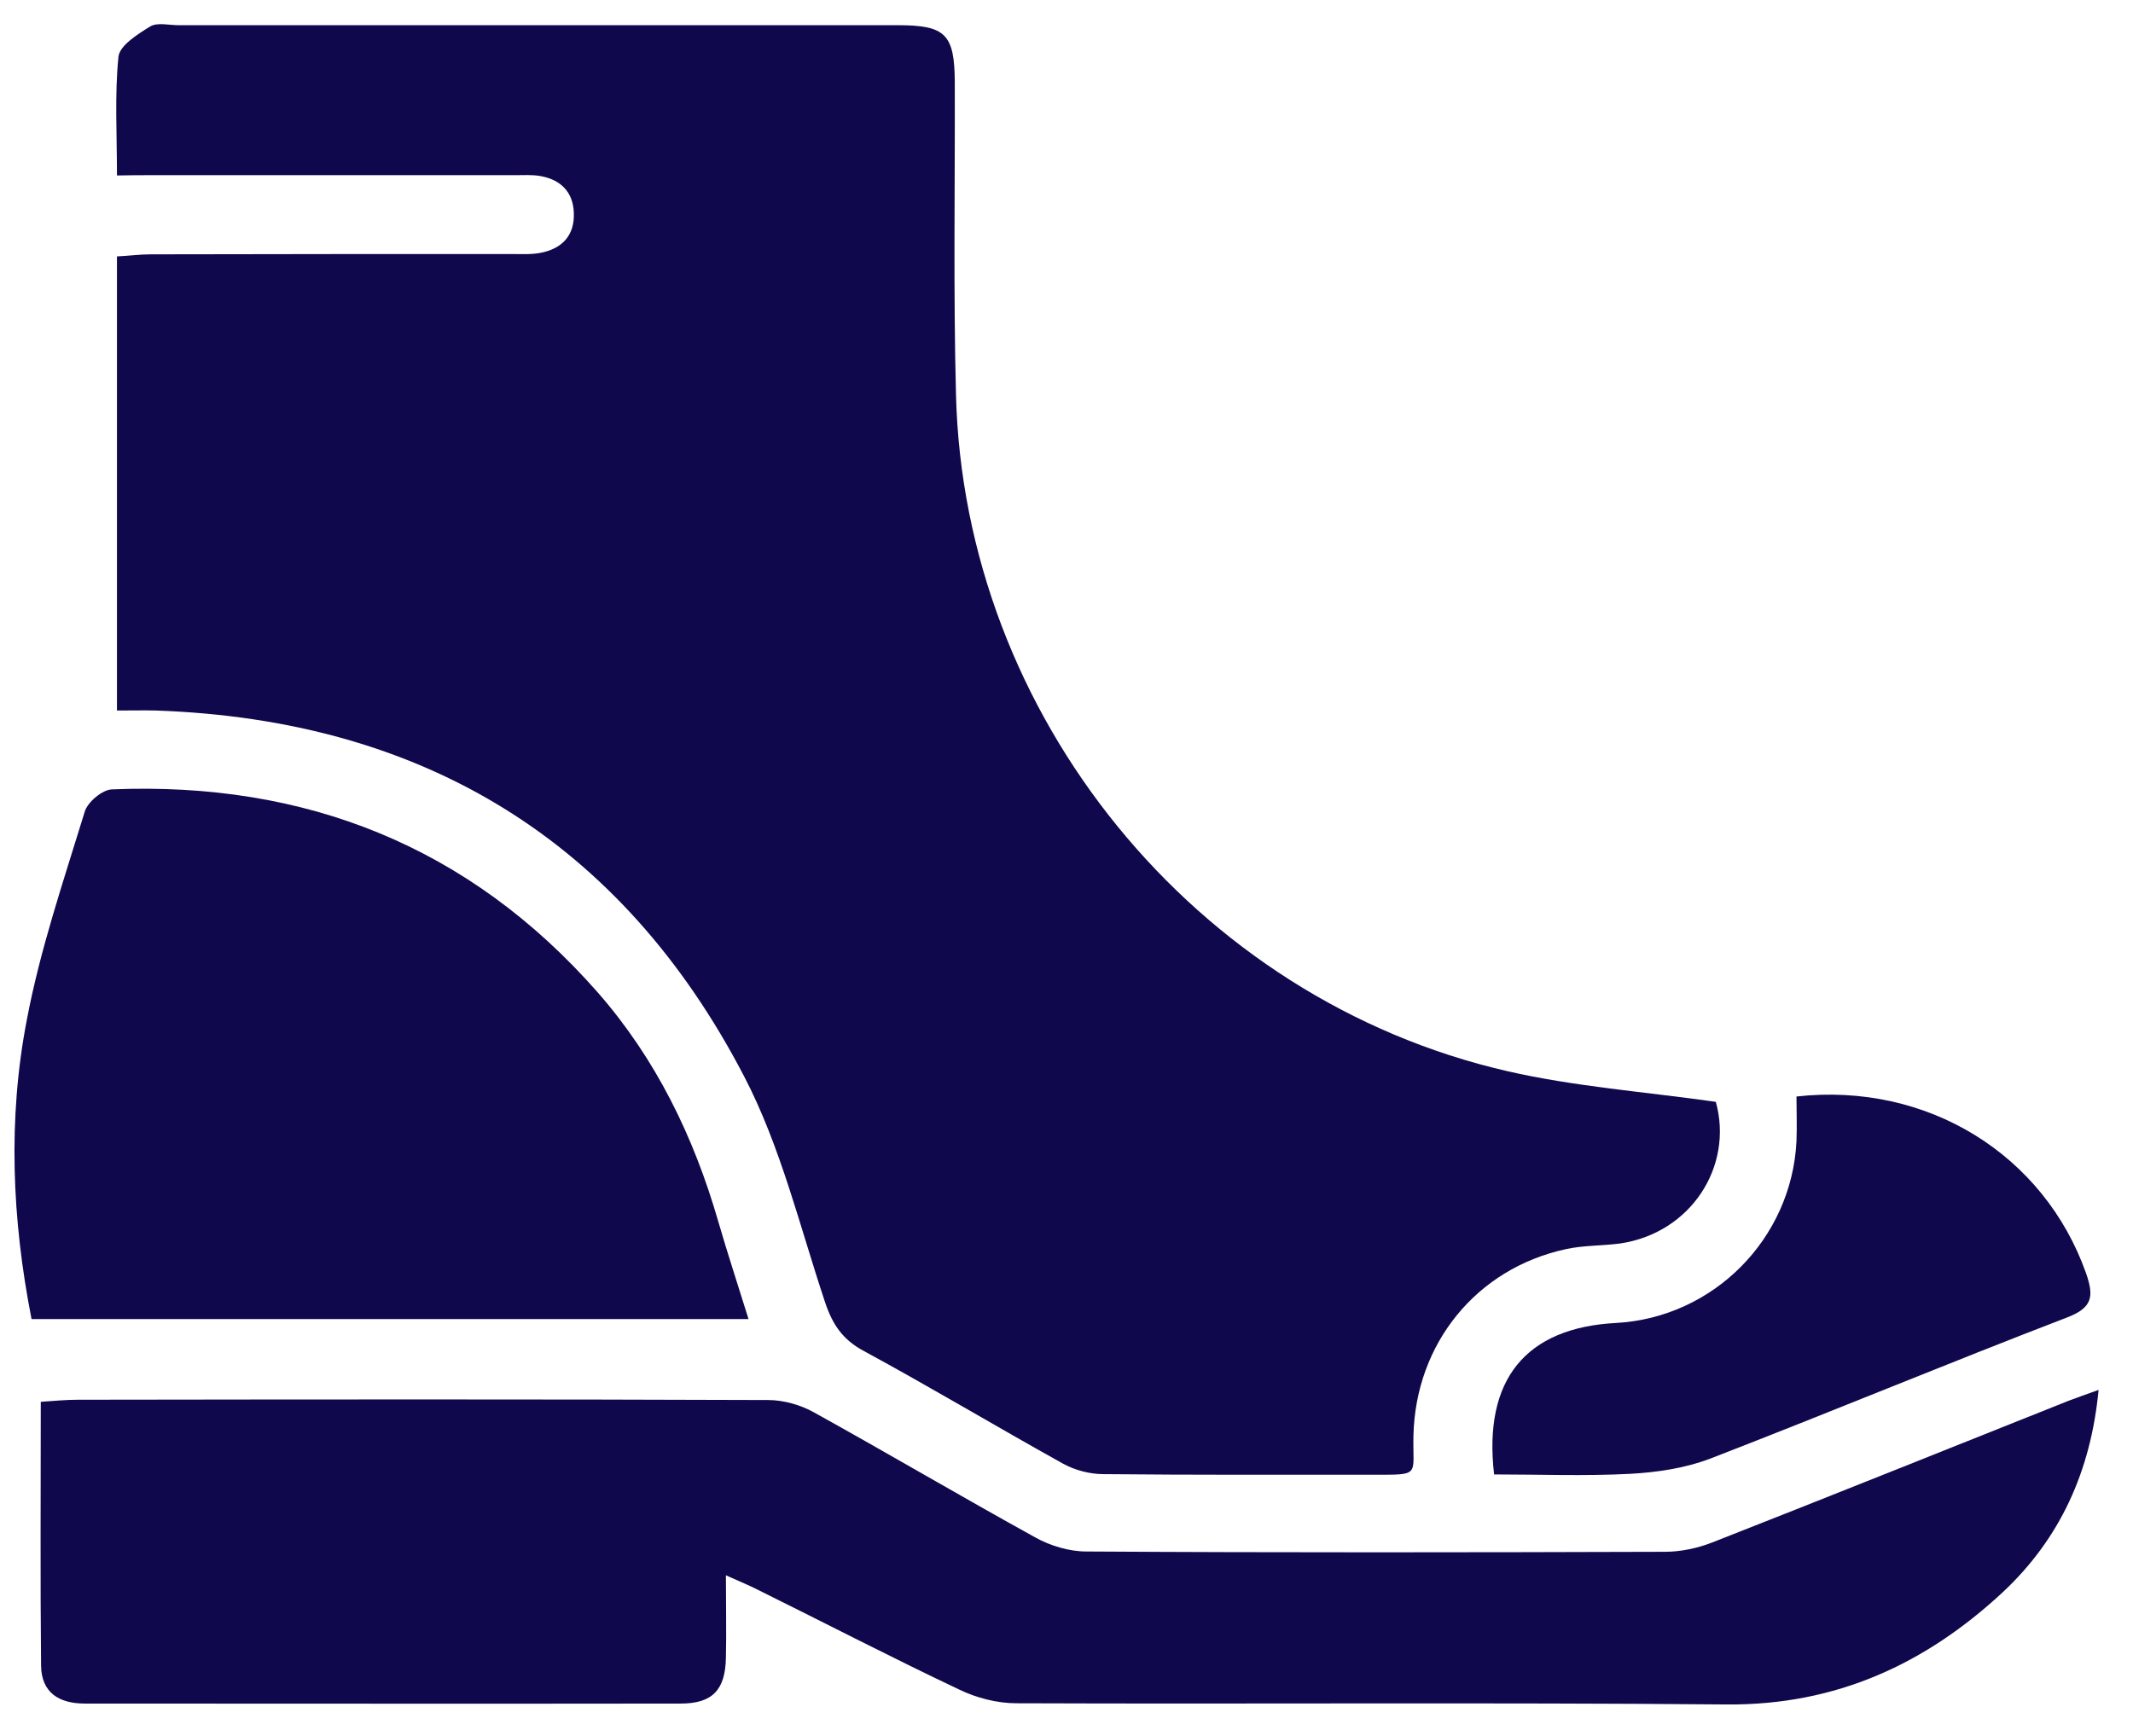 <svg width="43" height="35" viewBox="0 0 43 35" fill="none" xmlns="http://www.w3.org/2000/svg">
<path d="M3.042 3.532C5.49 3.532 7.932 3.532 10.38 3.532C10.554 3.532 10.728 3.52 10.896 3.55C11.304 3.622 11.556 3.874 11.568 4.294C11.586 4.744 11.334 5.014 10.896 5.098C10.71 5.134 10.512 5.122 10.32 5.122C7.896 5.122 5.466 5.122 3.042 5.128C2.82 5.128 2.598 5.158 2.358 5.17C2.358 8.23 2.358 11.23 2.358 14.326C2.652 14.326 2.898 14.32 3.144 14.326C8.508 14.512 12.522 16.936 15 21.7C15.738 23.116 16.122 24.724 16.632 26.254C16.782 26.704 16.986 27.01 17.412 27.238C18.762 27.97 20.082 28.762 21.432 29.512C21.672 29.644 21.972 29.722 22.242 29.722C24.054 29.74 25.86 29.734 27.672 29.734C28.656 29.734 28.476 29.764 28.494 28.948C28.536 27.088 29.766 25.576 31.566 25.186C31.92 25.108 32.292 25.12 32.658 25.072C34.092 24.862 34.95 23.512 34.59 22.216C33.156 22.012 31.752 21.91 30.39 21.598C24.084 20.152 19.428 14.416 19.272 7.948C19.218 5.848 19.254 3.754 19.248 1.654C19.242 0.688 19.062 0.508 18.096 0.508C13.266 0.508 8.43 0.508 3.6 0.508C3.408 0.508 3.174 0.448 3.03 0.532C2.778 0.688 2.412 0.916 2.388 1.144C2.31 1.918 2.358 2.704 2.358 3.538C2.622 3.532 2.832 3.532 3.042 3.532Z" fill="#10084D"/>
<path d="M41.694 28.246C39.3 29.2 36.912 30.16 34.512 31.102C34.218 31.216 33.882 31.288 33.564 31.288C29.676 31.3 25.788 31.306 21.9 31.282C21.558 31.282 21.174 31.168 20.874 31C19.374 30.172 17.898 29.302 16.404 28.474C16.134 28.324 15.792 28.228 15.486 28.228C10.848 28.21 6.21 28.216 1.572 28.222C1.332 28.222 1.092 28.246 0.822 28.264C0.822 30.082 0.81 31.834 0.828 33.58C0.834 34.132 1.194 34.348 1.71 34.348C5.712 34.348 9.714 34.354 13.722 34.348C14.364 34.348 14.622 34.072 14.634 33.424C14.646 32.908 14.634 32.392 14.634 31.762C14.928 31.894 15.12 31.972 15.306 32.068C16.65 32.734 17.982 33.424 19.338 34.066C19.686 34.234 20.1 34.342 20.49 34.342C25.266 34.36 30.036 34.324 34.812 34.366C37.014 34.384 38.82 33.55 40.38 32.098C41.526 31.024 42.15 29.668 42.306 28.024C42.048 28.114 41.874 28.18 41.694 28.246Z" fill="#10084D"/>
<path d="M14.478 24.622C13.986 22.918 13.224 21.352 12.054 20.014C9.462 17.062 6.156 15.754 2.256 15.916C2.064 15.922 1.77 16.168 1.71 16.36C1.284 17.752 0.81 19.138 0.54 20.566C0.156 22.558 0.24 24.58 0.636 26.596C5.484 26.596 10.26 26.596 15.09 26.596C14.874 25.9 14.664 25.264 14.478 24.622Z" fill="#10084D"/>
<path d="M30.12 29.728C31.026 29.728 31.95 29.764 32.862 29.716C33.408 29.686 33.972 29.602 34.476 29.41C36.882 28.48 39.258 27.49 41.664 26.566C42.186 26.368 42.216 26.14 42.054 25.672C41.208 23.284 38.862 21.814 36.216 22.108C36.216 22.402 36.228 22.702 36.216 23.008C36.12 24.976 34.542 26.566 32.58 26.674C30.762 26.77 29.898 27.808 30.12 29.728Z" fill="#10084D"/>
</svg>
